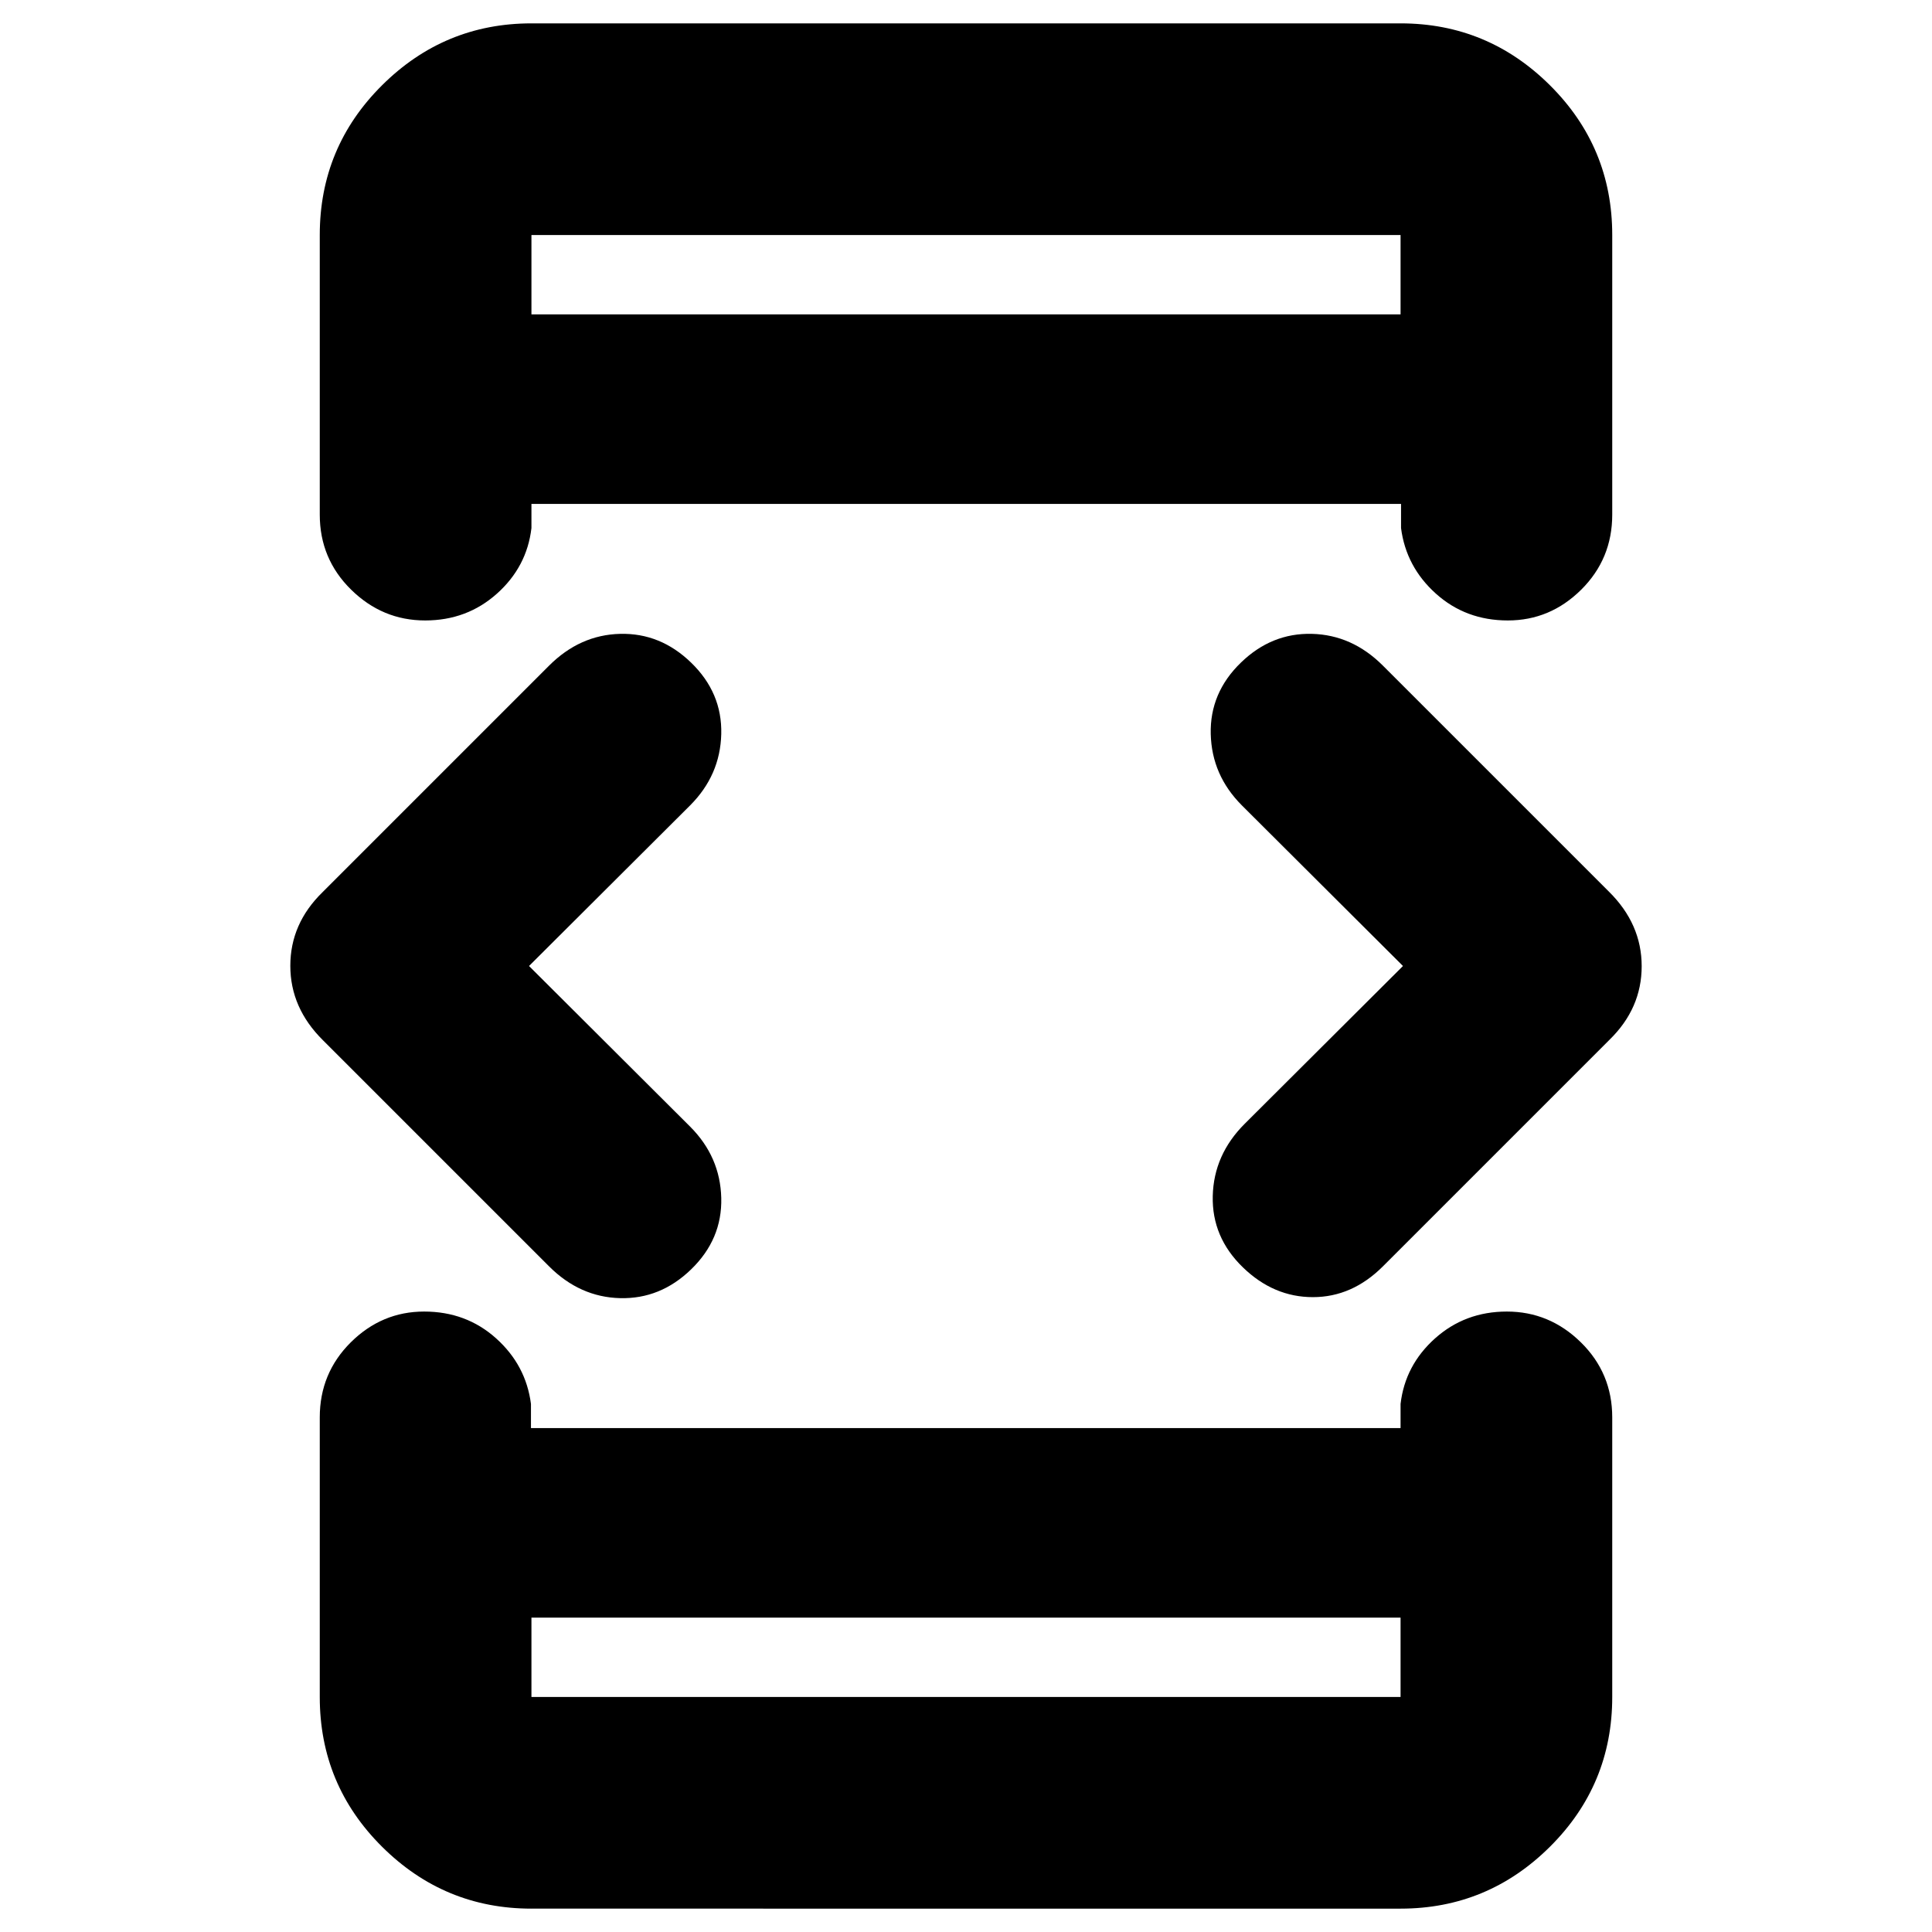 <svg xmlns="http://www.w3.org/2000/svg" height="20" viewBox="0 -960 960 960" width="20"><path d="m262.87-480 80.02 79.78q15 15 15.5 35.5t-15.02 35.5q-15.24 14.76-35.24 14.26t-35.28-15.78L160.5-443.08q-16.24-16.06-16.24-37.01t15.96-36.54l112.6-112.6q15.31-15.31 35.31-15.81t35.24 14.26q15.52 15 15.02 35.5t-15.5 35.5L262.87-480Zm1.2 323.78v39.44h431.86v-39.44H264.07Zm0-647.56h431.86v-39.44H264.07v39.44ZM697.13-480l-80.02-79.78q-15-15-15.5-35.5t15.02-35.5q15.24-14.76 35.24-14.26t35.28 15.78L799.5-516.92q16.24 16.06 16.24 37.01t-15.96 36.54l-112.6 112.6q-15.31 15.31-34.81 15.31t-34.74-14.76q-15.52-15-15.02-35.5t15.84-35.84L697.13-480ZM264.07-803.78v-39.44 39.44Zm0 647.56v39.44-39.44Zm0 144.61q-43.3 0-74.24-30.77-30.94-30.77-30.94-74.4v-138.94q0-21.97 15.41-37.28 15.42-15.3 36.47-15.3 20.9 0 35.74 13.32 14.84 13.33 17.32 32.59v12h432.1v-12q2.24-19.26 17.15-32.59 14.91-13.32 35.66-13.32 21.22 0 36.79 15.3 15.58 15.31 15.58 37.28v138.94q0 43.63-30.94 74.4-30.94 30.77-74.24 30.77H264.07Zm0-936.78h431.86q43.3 0 74.24 30.77 30.94 30.77 30.94 74.4v138.94q0 21.97-15.41 37.28-15.42 15.3-36.47 15.3-20.9 0-35.74-13.32-14.84-13.33-17.32-32.59v-12h-432.1v12q-2.24 19.26-17.15 32.59-14.91 13.32-35.66 13.32-21.22 0-36.79-15.3-15.58-15.31-15.58-37.28v-138.94q0-43.63 30.94-74.4 30.94-30.77 74.24-30.77Z"/></svg>